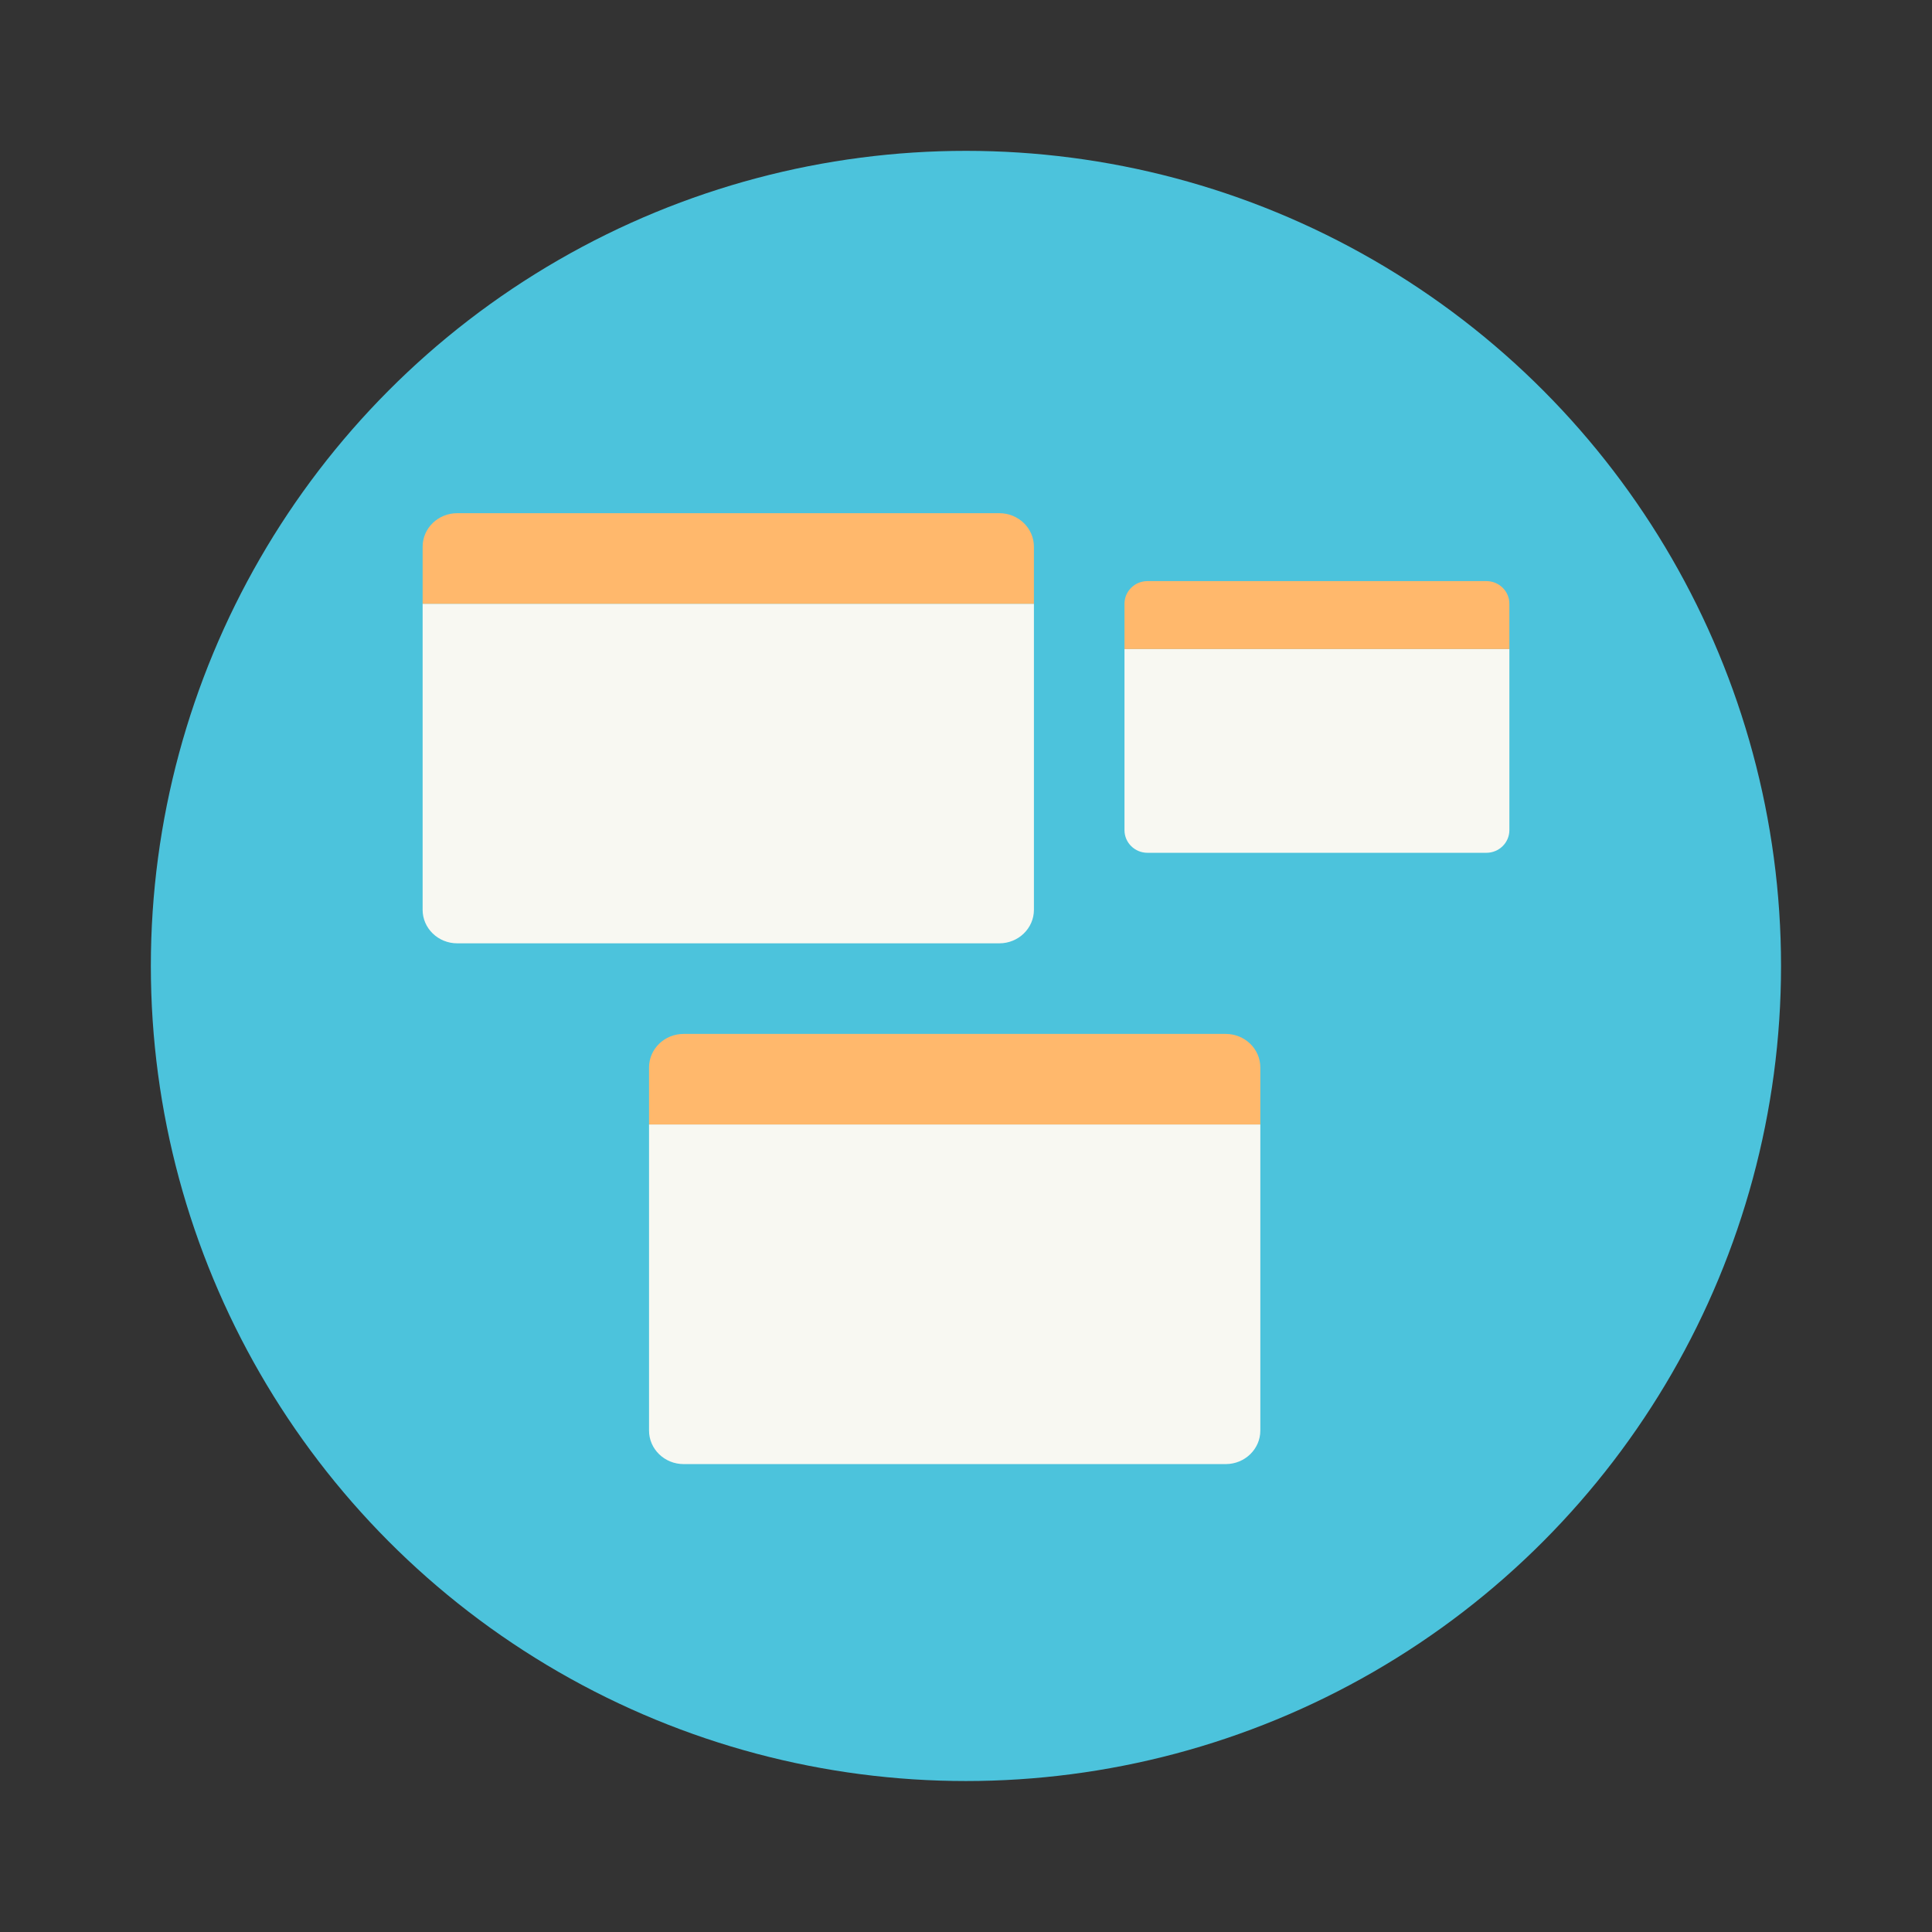 <?xml version="1.0" encoding="UTF-8" standalone="no"?>
<svg
   width="64"
   height="64"
   version="1.1"
   id="svg16"
   sodipodi:docname="pop-cosmic-workspaces.svg"
   inkscape:version="1.2.2 (b0a8486541, 2022-12-01)"
   xmlns:inkscape="http://www.inkscape.org/namespaces/inkscape"
   xmlns:sodipodi="http://sodipodi.sourceforge.net/DTD/sodipodi-0.dtd"
   xmlns="http://www.w3.org/2000/svg"
   xmlns:svg="http://www.w3.org/2000/svg">
  <rect width="100%" height="100%" fill="#333333" stroke="none"/>
  <defs
     id="defs20" />
  <sodipodi:namedview
     id="namedview18"
     pagecolor="#505050"
     bordercolor="#eeeeee"
     borderopacity="1"
     inkscape:showpageshadow="0"
     inkscape:pageopacity="0"
     inkscape:pagecheckerboard="0"
     inkscape:deskcolor="#505050"
     showgrid="false"
     inkscape:zoom="15.921875"
     inkscape:cx="29.895976"
     inkscape:cy="32.031403"
     inkscape:window-width="2560"
     inkscape:window-height="1361"
     inkscape:window-x="0"
     inkscape:window-y="0"
     inkscape:window-maximized="1"
     inkscape:current-layer="svg16" />
  <circle
     cx="31.998"
     cy="31.998"
     r="27.001"
     fill="#38c5d7"
     id="circle2"
     style="fill:#4cc3dc" />
  <path
     fill="#f8f8f2"
     d="M21.5 37.25v10.14c0 .613.514 1.11 1.147 1.11h17.956c.633 0 1.147-.497 1.147-1.11V37.25z"
     id="path4" />
  <path
     fill="#ffad00"
     d="M21.5 35.36c0-.613.513-1.11 1.146-1.11h17.957c.634 0 1.147.497 1.147 1.11v1.89H21.5z"
     id="path6"
     style="fill:#ffb86c" />
  <path
     fill="#f8f8f2"
     d="M14 20v10.139c0 .613.514 1.11 1.147 1.11h17.956c.633 0 1.147-.497 1.147-1.11V20z"
     id="path8" />
  <path
     fill="#ffad00"
     d="M14 18.11c0-.613.513-1.11 1.146-1.11h17.957c.634 0 1.147.498 1.147 1.11V20H14z"
     id="path10"
     style="fill:#ffb86c" />
  <path
     fill="#f8f8f2"
     d="M37.25 21.5v6c0 .414.341.75.762.75h11.226c.42 0 .762-.336.762-.75v-6z"
     id="path12" />
  <path
     fill="#ffad00"
     d="M37.25 20c0-.414.34-.75.761-.75H49.24c.42 0 .76.336.76.75v1.5H37.25z"
     id="path14"
     style="fill:#ffb86c" />
</svg>
